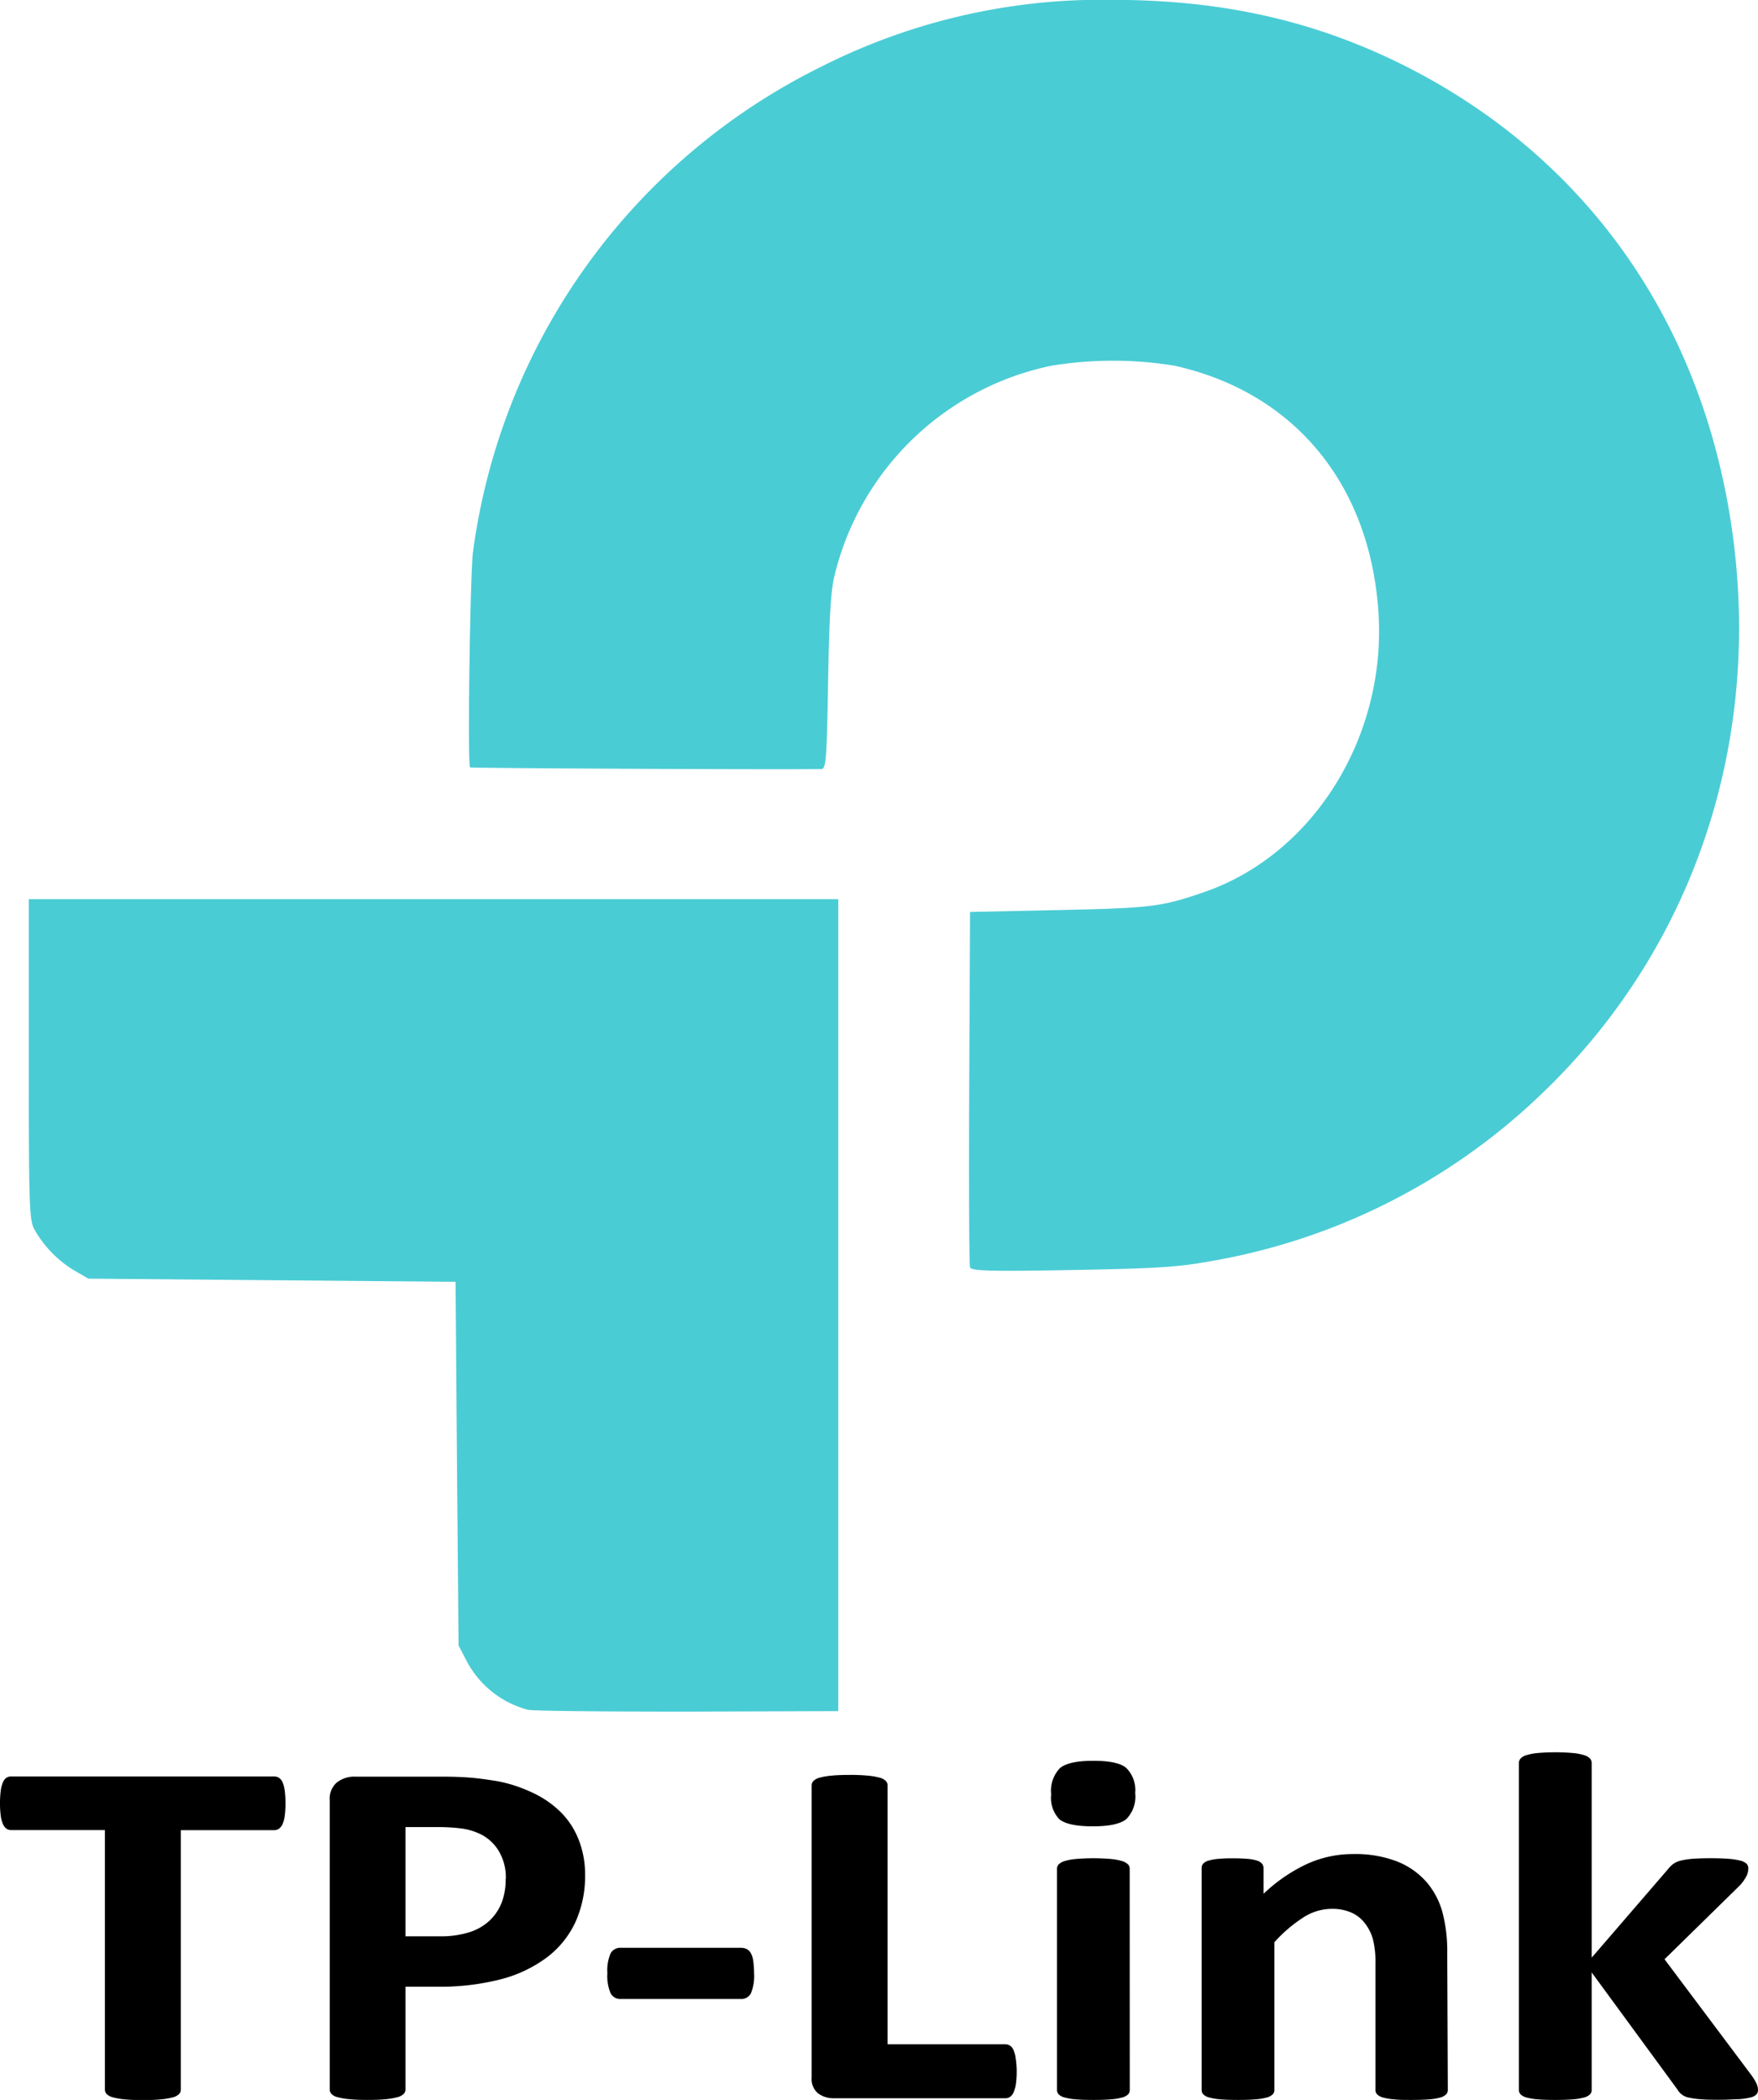 <svg id="Layer_1" data-name="Layer 1" xmlns="http://www.w3.org/2000/svg" viewBox="0 0 210.66 251.52"><defs><style>.cls-1{fill:#4accd5;}.cls-2{isolation:isolate;}</style></defs><title>tplink</title><path class="cls-1" d="M63.63,207.44a11.67,11.67,0,0,1-7.39-6l-.88-1.69L55.17,178,55,156.19,33,156l-22-.19-1.73-1a13.52,13.52,0,0,1-4.74-4.9c-.61-1.12-.67-2.76-.67-20.36V110.36h97v97.25l-18,.06c-9.93,0-18.56-.07-19.18-.22Z" transform="translate(-0.41 -2.66)"/><path class="cls-1" d="M116.65,154.43c-.11-.28-.15-10-.1-21.54l.1-21,10.72-.23c11.07-.24,12.26-.39,17.42-2.18,13-4.52,21.77-18.57,20.8-33.45-1-15.36-10.07-26.36-24.4-29.56a45.63,45.63,0,0,0-14.82,0,33.8,33.8,0,0,0-25.93,25c-.47,1.87-.66,4.89-.8,12.86-.16,9.34-.25,10.42-.8,10.44-3.44.09-42-.09-42.1-.2-.33-.33,0-22.77.34-25.73a76,76,0,0,1,41.76-58.2,74.41,74.41,0,0,1,34.69-8c12.68,0,23.37,2.24,33.84,7.23C188.52,20,202.63,38.34,207.22,61.77c5.29,27-2.85,53.56-22.09,71.92a75.68,75.68,0,0,1-40,20.09c-3.66.66-6.44.82-16.35,1s-12,.1-12.13-.33Z" transform="translate(-0.41 -2.66)"/><g class="cls-2"><path d="M34.62,218.67a10.81,10.81,0,0,1-.09,1.47,3.59,3.59,0,0,1-.26,1,1.33,1.33,0,0,1-.43.55,1,1,0,0,1-.57.18H22.08v31.07a.76.76,0,0,1-.22.54,1.64,1.64,0,0,1-.74.39,8.38,8.38,0,0,1-1.4.24q-.88.09-2.19.09t-2.19-.09a8.38,8.38,0,0,1-1.4-.24,1.63,1.63,0,0,1-.74-.39.76.76,0,0,1-.22-.54V221.86H1.76a1,1,0,0,1-.59-.18,1.39,1.39,0,0,1-.41-.55,3.52,3.52,0,0,1-.26-1,10.73,10.73,0,0,1-.09-1.47,11.31,11.31,0,0,1,.09-1.52,3.54,3.54,0,0,1,.26-1,1.26,1.26,0,0,1,.41-.54,1,1,0,0,1,.59-.16H33.27a1,1,0,0,1,.57.16,1.21,1.21,0,0,1,.43.54,3.61,3.61,0,0,1,.26,1A11.39,11.39,0,0,1,34.62,218.67Z" transform="translate(-0.41 -2.66)"/></g><g class="cls-2"><path d="M70.52,227.16a13.39,13.39,0,0,1-1.17,5.75,11.26,11.26,0,0,1-3.42,4.21,15.91,15.91,0,0,1-5.51,2.61,29.32,29.32,0,0,1-7.69.89H49v12.3a.76.76,0,0,1-.22.54,1.63,1.63,0,0,1-.74.39,8.35,8.35,0,0,1-1.38.24q-.86.09-2.21.09t-2.19-.09a8.38,8.38,0,0,1-1.4-.24,1.5,1.5,0,0,1-.73-.39.8.8,0,0,1-.21-.54V218.26a2.56,2.56,0,0,1,.85-2.1,3.38,3.38,0,0,1,2.23-.7H53.52q1.59,0,3,.1T60,216A16.86,16.86,0,0,1,64,217.28a12,12,0,0,1,3.51,2.34,9.53,9.53,0,0,1,2.21,3.31A11.31,11.31,0,0,1,70.52,227.16Zm-9.5.57a6.14,6.14,0,0,0-.83-3.34,5.31,5.31,0,0,0-2-1.94,7.5,7.5,0,0,0-2.54-.79,22.44,22.44,0,0,0-2.75-.16H49v13.08h4.08a11.29,11.29,0,0,0,3.65-.51,6.36,6.36,0,0,0,2.4-1.42,6,6,0,0,0,1.42-2.17A7.66,7.66,0,0,0,61,227.73Z" transform="translate(-0.41 -2.66)"/></g><g class="cls-2"><path d="M90.77,239a5.4,5.4,0,0,1-.38,2.41,1.28,1.28,0,0,1-1.21.68H74.81a1.31,1.31,0,0,1-1.24-.7,5.41,5.41,0,0,1-.38-2.4,5.22,5.22,0,0,1,.38-2.35,1.31,1.31,0,0,1,1.24-.68H89.18a1.55,1.55,0,0,1,.71.15,1.24,1.24,0,0,1,.5.51,2.69,2.69,0,0,1,.29,1A10.24,10.24,0,0,1,90.77,239Z" transform="translate(-0.41 -2.66)"/><path d="M122.24,250.72a11,11,0,0,1-.09,1.5,4.06,4.06,0,0,1-.26,1,1.31,1.31,0,0,1-.43.58,1,1,0,0,1-.6.18H100.37a3.11,3.11,0,0,1-1.92-.58,2.21,2.21,0,0,1-.78-1.89v-35a.76.76,0,0,1,.22-.54,1.64,1.64,0,0,1,.74-.39,8.18,8.18,0,0,1,1.4-.24q.88-.09,2.19-.09a22,22,0,0,1,2.21.09,8.15,8.15,0,0,1,1.38.24,1.65,1.65,0,0,1,.74.39.76.76,0,0,1,.22.54v31h14.06a1.11,1.11,0,0,1,.6.16,1.22,1.22,0,0,1,.43.54,3.6,3.6,0,0,1,.26,1A11,11,0,0,1,122.24,250.72Z" transform="translate(-0.41 -2.66)"/><path d="M136.44,217.42a3.84,3.84,0,0,1-1.07,3.13q-1.07.86-4,.86t-4-.83a3.72,3.72,0,0,1-1-3,3.92,3.92,0,0,1,1.05-3.14q1.05-.88,4-.88t3.94.85A3.73,3.73,0,0,1,136.44,217.42ZM135.79,253a.74.74,0,0,1-.21.52,1.59,1.59,0,0,1-.71.37,7,7,0,0,1-1.33.22q-.83.07-2.11.07t-2.11-.07a7,7,0,0,1-1.33-.22,1.59,1.59,0,0,1-.71-.37.75.75,0,0,1-.21-.52V226.48a.75.75,0,0,1,.21-.52,1.69,1.69,0,0,1,.71-.39,6.8,6.8,0,0,1,1.33-.25,25,25,0,0,1,4.21,0,6.8,6.8,0,0,1,1.33.25,1.69,1.69,0,0,1,.71.39.74.74,0,0,1,.21.52Z" transform="translate(-0.41 -2.66)"/><path d="M173.9,253a.74.74,0,0,1-.21.52,1.58,1.58,0,0,1-.69.37,6.7,6.7,0,0,1-1.33.22q-.85.07-2.09.07c-.85,0-1.56,0-2.12-.07a6.7,6.7,0,0,1-1.33-.22,1.57,1.57,0,0,1-.69-.37.74.74,0,0,1-.21-.52V237.83a11.09,11.09,0,0,0-.33-3,5.6,5.6,0,0,0-1-1.89,4.1,4.1,0,0,0-1.61-1.22,5.69,5.69,0,0,0-2.3-.43,6.36,6.36,0,0,0-3.35,1,17.12,17.12,0,0,0-3.52,3V253a.74.74,0,0,1-.21.52,1.59,1.59,0,0,1-.71.37,7,7,0,0,1-1.33.22q-.83.07-2.11.07t-2.11-.07a7,7,0,0,1-1.33-.22,1.59,1.59,0,0,1-.71-.37.75.75,0,0,1-.21-.52V226.42a.82.82,0,0,1,.17-.52,1.28,1.28,0,0,1,.62-.37,5.62,5.62,0,0,1,1.16-.22,17.47,17.47,0,0,1,1.78-.07q1.1,0,1.83.07a4.69,4.69,0,0,1,1.12.22,1.26,1.26,0,0,1,.57.37.83.83,0,0,1,.17.52v3.07a19.43,19.43,0,0,1,5.2-3.57,13.28,13.28,0,0,1,5.51-1.19,13.9,13.9,0,0,1,5.3.89,9.15,9.15,0,0,1,3.49,2.43,9.29,9.29,0,0,1,1.92,3.59,18.14,18.14,0,0,1,.59,4.95Z" transform="translate(-0.41 -2.66)"/><path d="M211.07,253a.78.78,0,0,1-.19.52,1.36,1.36,0,0,1-.69.36,8.23,8.23,0,0,1-1.36.21c-.58,0-1.33.07-2.25.07s-1.71,0-2.3-.06a9.35,9.35,0,0,1-1.45-.19,2,2,0,0,1-1.43-1l-10.26-14V253a.74.74,0,0,1-.21.52,1.58,1.58,0,0,1-.71.37,7,7,0,0,1-1.33.22q-.83.07-2.11.07t-2.11-.07a7,7,0,0,1-1.33-.22,1.58,1.58,0,0,1-.71-.37.75.75,0,0,1-.21-.52V213.82a.8.8,0,0,1,.21-.54,1.57,1.57,0,0,1,.71-.4,6.66,6.66,0,0,1,1.33-.25,24.77,24.77,0,0,1,4.22,0,6.66,6.66,0,0,1,1.33.25,1.58,1.58,0,0,1,.71.4.8.8,0,0,1,.21.54v23.32l9.12-10.57a3.5,3.5,0,0,1,.62-.63,2.52,2.52,0,0,1,.92-.42,8.71,8.71,0,0,1,1.42-.22q.85-.07,2.16-.07t2.16.07a8,8,0,0,1,1.42.22,1.62,1.62,0,0,1,.74.37.78.78,0,0,1,.21.55,2.09,2.09,0,0,1-.26,1,5,5,0,0,1-.78,1.07l-9,8.82,10.43,13.91a6.4,6.4,0,0,1,.6,1A2,2,0,0,1,211.07,253Z" transform="translate(-0.41 -2.66)"/></g></svg>